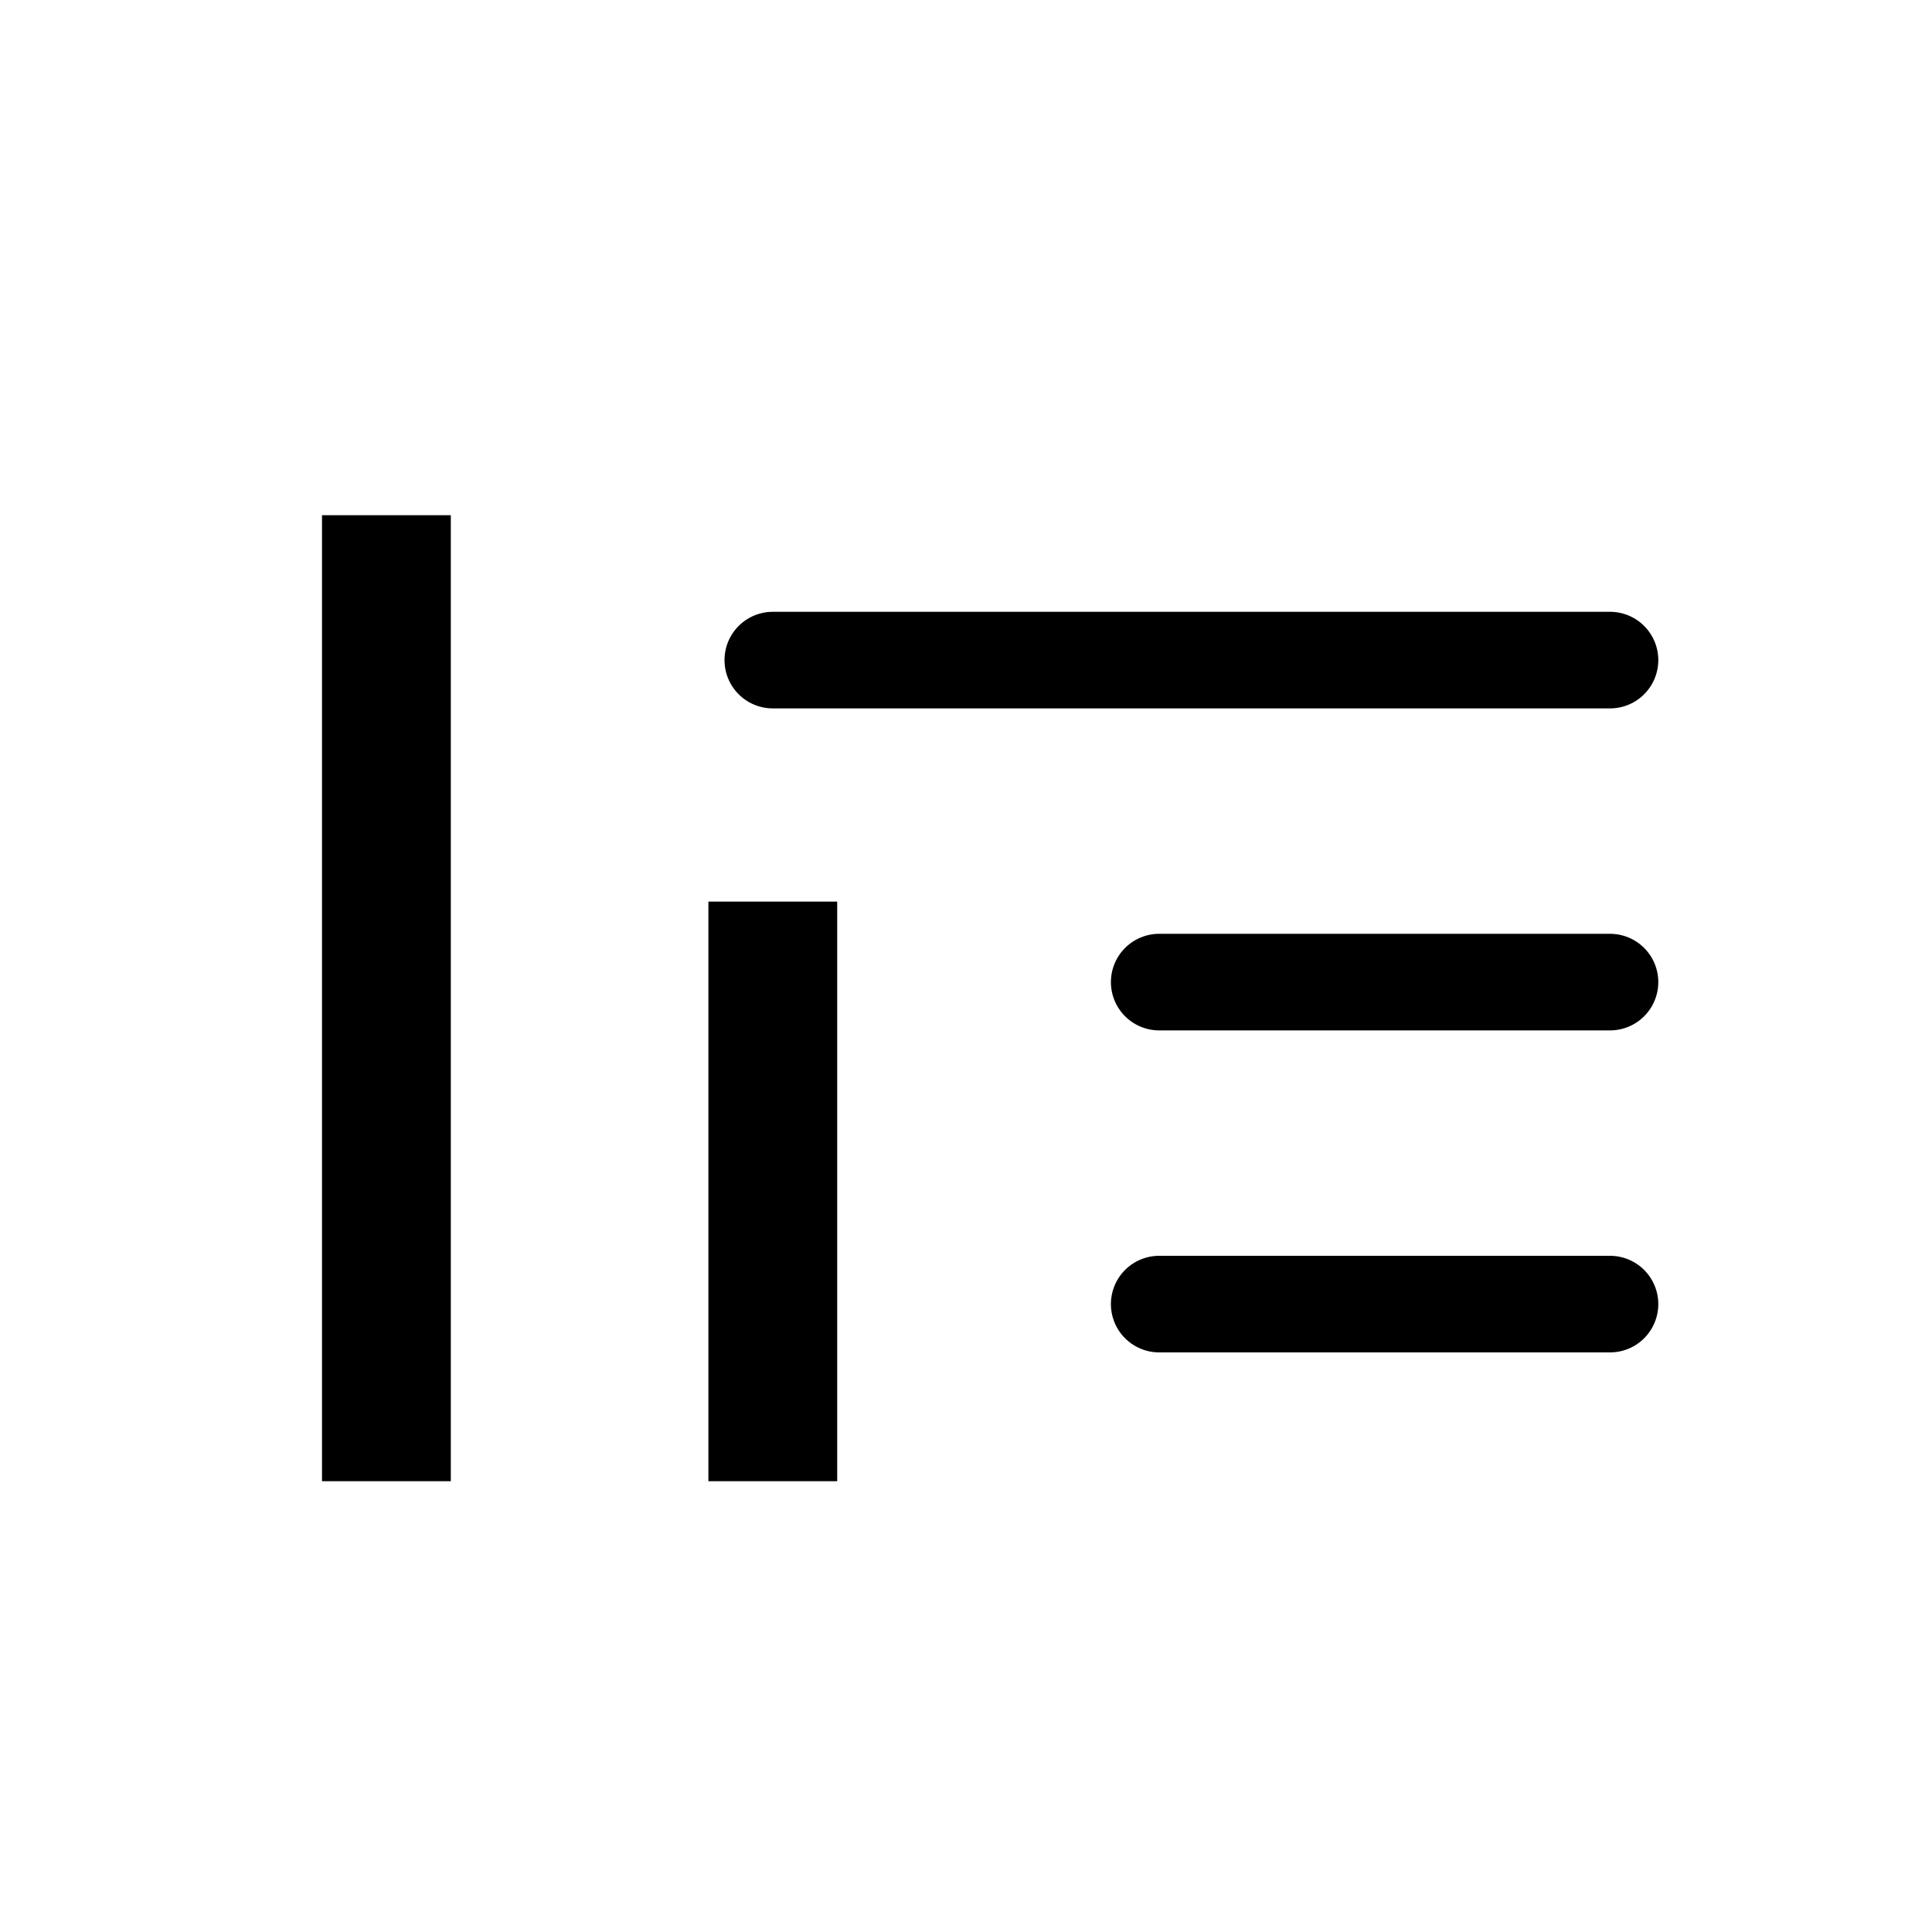 <?xml version="1.0" encoding="utf-8"?>
<svg version="1.1" xmlns="http://www.w3.org/2000/svg" width="30px" height="30px" viewBox="0 0 30 30">
 
 <g transform="translate(12,10.25)" stroke="black" stroke-width="1.5" stroke-linecap="round">
  <line x2="13"/>
  <line x1="6" x2="13" y1="5" y2="5"/>
  <line x1="6" x2="13" y1="10" y2="10"/>
 </g>
 
 <rect width="2" height= "9" x="11" y="14"/>
 <rect width="2" height="15" x= "5" y= "8"/>
</svg>
